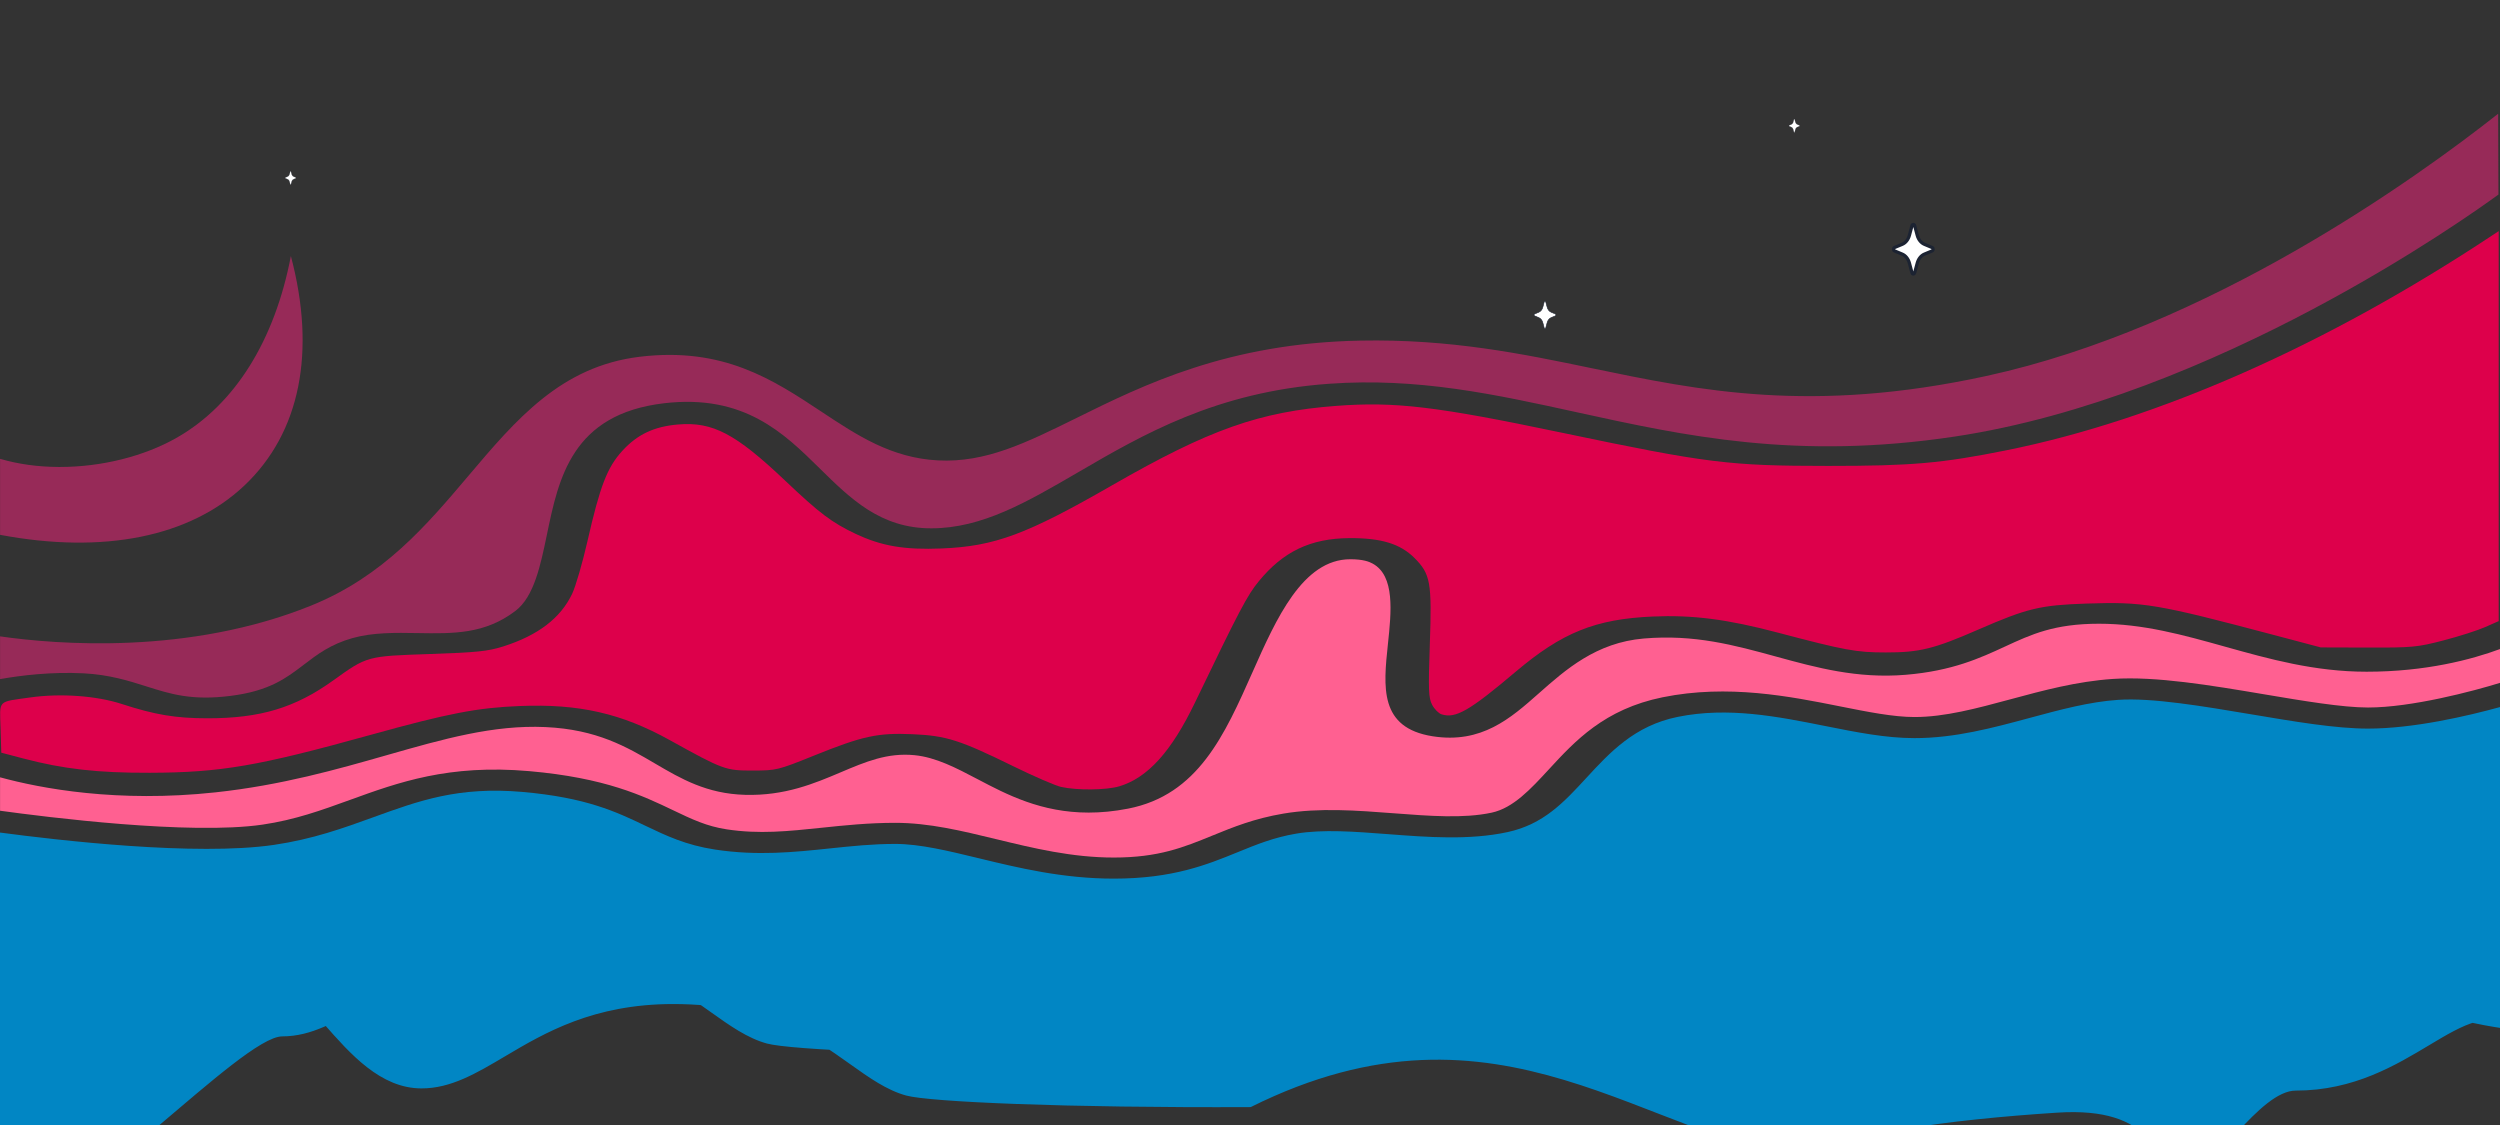 <?xml version="1.0" encoding="UTF-8" standalone="no"?>
<!-- Generator: Adobe Illustrator 18.1.1, SVG Export Plug-In . SVG Version: 6.00 Build 0)  -->

<svg
   version="1.1"
   id="Layer_1"
   x="0px"
   y="0px"
   viewBox="0 0 1600 720"
   enable-background="new 0 0 1600 720"
   xml:space="preserve"
   sodipodi:docname="graphic-furthest.svg"
   inkscape:version="1.3 (1:1.3+202307231459+0e150ed6c4)"
   xmlns:inkscape="http://www.inkscape.org/namespaces/inkscape"
   xmlns:sodipodi="http://sodipodi.sourceforge.net/DTD/sodipodi-0.dtd"
   xmlns="http://www.w3.org/2000/svg"
   xmlns:svg="http://www.w3.org/2000/svg"><rect x="0" y="0" width="1600" height="720" fill="#333333" stroke="none"/><defs
   id="defs1" /><sodipodi:namedview
   id="namedview1"
   pagecolor="#ffffff"
   bordercolor="#666666"
   borderopacity="1.0"
   inkscape:showpageshadow="2"
   inkscape:pageopacity="0.0"
   inkscape:pagecheckerboard="0"
   inkscape:deskcolor="#d1d1d1"
   inkscape:zoom="0.61032154"
   inkscape:cx="800.39777"
   inkscape:cy="561.99884"
   inkscape:window-width="1920"
   inkscape:window-height="1135"
   inkscape:window-x="0"
   inkscape:window-y="0"
   inkscape:window-maximized="1"
   inkscape:current-layer="Layer_1"
   showguides="true"><sodipodi:guide
     position="185.968,655.69"
     orientation="1,0"
     id="guide28"
     inkscape:locked="false" /></sodipodi:namedview>&#10;	&#10;<g
   id="g1"
   transform="matrix(3.276,0,0,1.687,0.04,72.795)"
   style="display:inline;fill:#ffb196;fill-opacity:1"><g
     id="g11"
     style="fill:#ffb196;fill-opacity:1"><path
       d="m 51.274,269.687 c 6.335,-1.801 11.545,-5.472 17.061,-9.357 9.492,-6.687 19.306,-13.598 35.014,-10.938 14.891,2.525 22.244,9.361 28.152,14.854 3.649,3.392 6.531,6.071 10.441,7.229 6.37,1.888 12.021,0.734 18.563,-0.6 4.501,-0.917 9.154,-1.866 14.389,-1.866 6.569,0 12.948,3.008 19.701,6.192 7.272,3.43 14.793,6.977 22.993,6.977 8.747,0 13.6,-3.848 19.219,-8.303 4.027,-3.192 8.19,-6.493 13.917,-8.37 6.982,-2.289 14.396,-1.184 21.564,-0.119 7.03,1.045 13.669,2.034 19.11,-0.235 4.215,-1.757 7.608,-8.906 11.201,-16.476 5.075,-10.691 10.827,-22.811 22.199,-27.299 12.772,-5.042 24.903,-0.336 34.65,3.446 5.37,2.084 10.443,4.052 14.558,4.052 5.918,0 12.17,-3.28 18.789,-6.753 6.354,-3.334 12.922,-6.78 19.982,-7.703 8.374,-1.097 19.16,2.438 29.596,5.854 7.496,2.454 15.248,4.991 20.224,4.991 8.488,0 20.457,-6.145 25.851,-9.386 l -0.025,-12.817 c -5.586,4.013 -14.517,8.623 -26.088,8.623 -10.157,0 -19.022,-4.814 -27.596,-9.471 -8.271,-4.492 -16.084,-8.735 -24.692,-8.735 -8.728,0 -13.199,4.018 -18.377,8.67 -4.818,4.329 -10.279,9.236 -19.397,10.707 -9.458,1.521 -17.485,-2.749 -25.248,-6.885 -8.229,-4.383 -16.006,-8.522 -25.914,-6.884 -9.284,1.534 -15.246,11.777 -20.506,20.815 -5.493,9.439 -11.177,19.197 -20.741,16.27 -10.461,-3.205 -9.618,-18.678 -8.727,-35.06 0.659,-12.101 1.406,-25.815 -2.998,-30.466 -0.664,-0.702 -1.838,-1.635 -4.348,-1.635 -9.319,0 -14.509,22.706 -19.087,42.739 -5.487,24.009 -10.67,46.687 -24.329,51.873 -2.754,1.046 -5.315,1.501 -7.705,1.501 -9.29,10e-4 -16.014,-6.87 -21.644,-12.622 -4.213,-4.304 -8.192,-8.369 -12.395,-9.163 -5.286,-0.993 -9.519,2.484 -14.42,6.519 -5.089,4.188 -10.868,8.95 -18.652,8.532 -7.514,-0.389 -12.593,-6.176 -17.505,-11.773 -5.633,-6.419 -11.459,-13.057 -21.525,-13.937 -10.162,-0.881 -19.838,4.475 -31.033,10.687 -9.611,5.333 -20.507,11.377 -33.424,14.082 -19.15,4.007 -34.057,-1.461 -42.073,-5.714 v 12.679 c 9.018,2.419 37.114,9.302 51.275,5.275 z"
       id="path1"
       style="display:inline;fill:#ff6091;fill-opacity:1"
       sodipodi:nodetypes="ccccccscscccccccssccsccscsccccccccscccccccccscccc" /><path
       d="m 40.435,249.616 c 11.732,-2.457 21.62,-7.942 31.182,-13.248 11.827,-6.563 22.993,-12.776 35.611,-11.659 13.265,1.159 20.792,9.736 26.841,16.629 4.166,4.747 7.765,8.847 11.906,9.062 4.697,0.212 8.613,-2.985 13.154,-6.721 5.636,-4.639 12.029,-9.89 20.988,-8.203 6.675,1.261 11.734,6.43 16.627,11.429 7.606,7.771 12.802,12.267 20.792,9.238 9.655,-3.666 14.816,-26.251 19.37,-46.178 5.754,-25.176 11.188,-48.956 26.886,-48.956 4.142,0 7.559,1.391 10.156,4.134 6.771,7.149 5.961,22.021 5.178,36.401 -0.588,10.806 -1.395,25.604 3.082,26.977 3.245,1.001 6.661,-4.359 11.483,-12.646 5.844,-10.041 13.116,-22.536 26.115,-24.684 12.595,-2.078 22.358,3.123 30.979,7.716 7.197,3.834 13.412,7.153 20.214,6.047 6.795,-1.096 10.748,-4.647 15.324,-8.759 5.592,-5.024 11.931,-10.72 23.724,-10.72 10.641,0 19.726,4.934 28.511,9.705 8.05,4.372 15.652,8.501 23.777,8.501 14.121,0 23.705,-8.677 26.068,-11.057 L 488.114,44.2 c -16.491,21.823 -58.844,72.735 -104.012,85.95 -33.656,9.849 -57.873,-0.462 -79.235,-9.559 -15.544,-6.619 -28.966,-12.338 -44.128,-10.229 -19.117,2.659 -32.401,17.686 -44.122,30.942 -10.9,12.331 -21.197,23.978 -34.698,23.978 -14.748,0 -22.3,-14.44 -28.963,-27.181 -7.374,-14.1 -12.495,-22.517 -21.444,-20.473 -12.446,2.835 -14.718,24.12 -16.722,42.9 -1.4,13.122 -2.723,25.516 -7.446,32.513 -8.479,12.558 -18.655,12.221 -26.085,11.975 -3.483,-0.113 -6.488,-0.215 -8.583,0.935 -2.582,1.417 -4.472,4.224 -6.658,7.475 -3.779,5.616 -8.482,12.605 -19.107,15.2 -2.462,0.602 -4.699,0.857 -6.75,0.857 -6.956,0 -11.754,-2.954 -15.789,-5.438 -3.032,-1.868 -5.651,-3.481 -8.833,-3.794 -6.37,-0.619 -12.47,1.497 -15.537,2.81 v 19.368 c 4.647,3.056 19.846,11.5 40.433,7.187 z"
       id="path2"
       style="display:none;fill:#ffb196;fill-opacity:1" /><path
       d="M 8.882,409.224 C 14.101,420.769 47.113,350.024 55.125,350.024 c 5.73,0 10.66,-5.671 16.367,-12.236 7.657,-8.809 17.187,-19.771 32.797,-19.771 18.084,0 27.214,12.631 34.549,22.779 3.692,5.108 7.181,9.933 10.984,11.941 4.551,2.402 30.956,4.703 67.286,4.377 35.336,-0.312 63.701,-3.008 70.583,-6.708 4.147,-2.231 7.546,-7.256 11.143,-12.575 5.682,-8.404 12.599,-18.62 25.396,-20.867 2.505,-10.123 12.372,-43.741 33.414,-46.398 19.092,-2.408 33.117,16.997 38.554,26.039 5.875,-4.646 12.372,-7.642 19.374,-7.642 22.729,0 38.466,23.255 48.879,38.643 3.399,5.023 6.61,9.768 8.67,11.469 5.153,4.257 11.541,6.639 15.586,7.824 l -0.238,-121.851 c -6.367,3.407 -16.935,8.215 -25.868,8.215 -6.251,0 -14.247,-2.617 -22.712,-5.388 -9.59,-3.139 -19.507,-6.384 -26.07,-5.525 -5.645,0.738 -11.308,3.71 -17.303,6.855 -7.186,3.771 -14.617,7.669 -22.506,7.669 -5.611,0 -11.363,-2.231 -17.451,-4.594 -9.321,-3.616 -18.958,-7.355 -28.819,-3.463 -8.436,3.33 -13.252,13.476 -17.909,23.288 -4.27,8.995 -8.303,17.492 -15.351,20.43 -7.499,3.124 -15.564,1.925 -23.365,0.764 -6.538,-0.972 -12.713,-1.892 -17.896,-0.192 -4.368,1.432 -7.803,4.154 -11.438,7.037 -5.933,4.703 -12.655,10.034 -24.189,10.034 -9.992,0 -18.712,-4.112 -26.405,-7.74 -5.92,-2.792 -11.511,-5.429 -16.289,-5.429 -4.427,0 -8.489,0.828 -12.791,1.705 -6.954,1.418 -14.146,2.886 -22.433,0.433 -5.71,-1.691 -9.551,-5.262 -13.617,-9.041 -5.659,-5.262 -11.511,-10.701 -24.043,-12.827 -12.453,-2.108 -20.154,3.312 -29.068,9.592 -5.819,4.1 -11.837,8.339 -19.48,10.513 -15.206,4.324 -42.189,-1.76 -53.462,-4.688 l -7.174,22.004 c 5.528,1.287 -10.866,70.484 -2.723,78.415 4.318,4.206 15.202,28.209 18.775,36.11 z M 63.195,345.13 c 5.219,11.545 11.134,24.629 19.146,24.629 5.73,0 10.66,-5.671 16.367,-12.236 7.657,-8.809 17.187,-19.771 32.797,-19.771 18.084,0 27.214,12.631 34.549,22.779 3.692,5.108 7.181,9.933 10.984,11.941 4.551,2.402 30.956,4.703 67.286,4.377 49.086,-47.492 77.242,13.283 111.24,20.402 2.505,-10.123 25.275,-15.639 46.317,-18.296 19.092,-2.408 19.226,17.539 24.663,26.581 5.875,-4.646 14.944,-34.945 21.946,-34.945 22.729,0 32.764,-38.639 43.177,-23.251 3.399,5.023 6.61,9.768 8.67,11.469 5.153,4.257 11.541,6.639 15.586,7.824 l -0.238,-121.851 c -6.367,3.407 -16.935,8.215 -25.868,8.215 -6.251,0 -14.247,-2.617 -22.712,-5.388 -9.59,-3.139 -19.507,-6.384 -26.07,-5.525 -5.645,0.738 -11.308,3.71 -17.303,6.855 -7.186,3.771 -14.617,7.669 -22.506,7.669 -5.611,0 -11.363,-2.231 -17.451,-4.594 -9.321,-3.616 -18.958,-7.355 -28.819,-3.463 -8.436,3.33 -13.252,13.476 -17.909,23.288 -4.27,8.995 -8.303,17.492 -15.351,20.43 -7.499,3.124 -15.564,1.925 -23.365,0.764 -6.538,-0.972 -12.713,-1.892 -17.896,-0.192 -4.368,1.432 -7.803,4.154 -11.438,7.037 -5.933,4.703 -12.655,10.034 -24.189,10.034 -9.992,0 -18.712,-4.112 -26.405,-7.74 -5.92,-2.792 -11.511,-5.429 -16.289,-5.429 -4.427,0 -8.489,0.828 -12.791,1.705 -6.954,1.418 -14.146,2.886 -22.433,0.433 -5.71,-1.691 -9.551,-5.262 -13.617,-9.041 -5.659,-5.262 -11.511,-10.701 -24.043,-12.827 -12.453,-2.108 -20.154,3.312 -29.068,9.592 -5.819,4.1 -11.837,8.339 -19.48,10.513 -15.206,4.324 -42.189,-1.76 -53.462,-4.688 l 6.015,13.435 c 5.528,1.287 10.553,11.762 18.696,19.693 4.318,4.206 7.691,11.67 11.264,19.571 z"
       id="path3"
       style="fill:#0186c4;fill-opacity:1"
       sodipodi:nodetypes="cscsscccccccsscccscccscccccccscsccccccccsccscsscccccsscccscccscccccccscscccccccccc" /><path
       d="m 16.319,212.29 c 5.021,0.493 8.859,2.856 12.246,4.942 4.764,2.935 8.878,5.472 16.445,3.622 7.615,-1.86 10.896,-6.734 14.368,-11.896 2.537,-3.771 5.161,-7.67 9.448,-10.021 4.015,-2.204 8.428,-2.059 12.695,-1.916 7.08,0.23 13.187,0.437 19.189,-8.456 3.611,-5.348 4.888,-17.313 6.122,-28.886 2.288,-21.442 4.882,-45.746 22.899,-49.852 15.605,-3.55 23.418,11.385 30.311,24.565 6.156,11.771 11.971,22.889 21.874,22.889 9.896,0 18.612,-9.859 28.705,-21.276 12.639,-14.297 26.964,-30.501 49.014,-33.567 17.36,-2.413 32.418,4.002 48.364,10.793 21.109,8.99 42.939,18.285 73.854,9.241 50.845,-14.876 100.26,-83.332 106.232,-91.824 L 488.027,0 c -16.216,24.826 -56.623,81.188 -99.998,99.494 -34.094,14.386 -55.919,5.58 -77.026,-2.937 -13.6,-5.487 -27.66,-11.154 -45.278,-10.491 -25.849,0.983 -42.261,16.722 -55.448,29.368 -9.918,9.511 -17.766,17.008 -27.042,16.077 -9.119,-0.927 -15.738,-9.439 -22.746,-18.452 -9.451,-12.156 -19.226,-24.73 -35.578,-20.853 -15.315,3.627 -24.098,23.778 -33.395,45.112 -8.192,18.799 -16.663,38.236 -30.809,49.317 C 36.759,205.396 11.072,201.347 0,198.271 v 16.213 c 4.15,-1.432 10.044,-2.814 16.319,-2.194 z"
       id="path4"
       style="display:inline;fill:#972a58;fill-opacity:1" /><path
       d="M 47.678,141.146 C 58.684,121.025 61.77,90.23 56.813,53.993 53.665,85.934 45.917,110.27 34.527,122.9 c -6.374,7.067 -14.691,11.105 -22.854,11.105 -0.077,0 -0.152,0 -0.229,-0.001 C 7.358,133.967 3.5,132.916 0,130.916 v 28.832 c 20.177,7.384 37.039,0.844 47.678,-18.602 z"
       id="path5"
       style="display:inline;fill:#972a58;fill-opacity:1" /></g><path
     d="m 3.41,419.389 c -0.025,-0.315 -0.09,-0.515 -0.245,-0.72 -0.28,-0.37 -0.73,-0.575 -1.275,-0.575 -1.03,0 -1.67,0.735 -1.67,1.915 0,1.175 0.635,1.905 1.65,1.905 0.91,0 1.51,-0.525 1.555,-1.36 h -0.73 c -0.05,0.465 -0.34,0.73 -0.805,0.73 -0.58,0 -0.92,-0.47 -0.92,-1.265 0,-0.805 0.355,-1.285 0.945,-1.285 0.435,0 0.68,0.21 0.78,0.655 z m 0.515,-0.29 v 2.7 h 0.7 v -1.435 c 0,-0.41 0.205,-0.615 0.615,-0.615 0.075,0 0.125,0.005 0.22,0.02 v -0.71 c -0.04,-0.005 -0.055,-0.005 -0.085,-0.005 -0.32,0 -0.595,0.21 -0.75,0.575 v -0.53 z m 4.27,1.57 c 0.005,-0.06 0.005,-0.085 0.005,-0.12 0,-0.27 -0.04,-0.52 -0.105,-0.71 -0.18,-0.49 -0.615,-0.785 -1.16,-0.785 -0.775,0 -1.25,0.56 -1.25,1.465 0,0.865 0.47,1.395 1.235,1.395 0.605,0 1.095,-0.34 1.25,-0.875 h -0.69 c -0.085,0.215 -0.28,0.34 -0.535,0.34 -0.2,0 -0.36,-0.085 -0.46,-0.235 -0.065,-0.1 -0.09,-0.22 -0.1,-0.475 z m -1.8,-0.465 c 0.045,-0.415 0.22,-0.615 0.53,-0.615 0.32,0 0.51,0.215 0.545,0.615 z m 4.605,1.51 c -0.12,-0.115 -0.16,-0.195 -0.16,-0.33 v -1.5 c 0,-0.55 -0.375,-0.83 -1.105,-0.83 -0.73,0 -1.11,0.31 -1.155,0.935 h 0.675 c 0.035,-0.28 0.15,-0.37 0.495,-0.37 0.27,0 0.405,0.09 0.405,0.27 0,0.09 -0.045,0.165 -0.12,0.21 -0.095,0.05 -0.095,0.05 -0.44,0.105 l -0.28,0.05 c -0.535,0.09 -0.795,0.365 -0.795,0.85 0,0.485 0.325,0.81 0.82,0.81 0.3,0 0.57,-0.125 0.82,-0.385 0,0.14 0.015,0.19 0.08,0.27 h 0.76 z m -0.845,-1 c 0,0.405 -0.2,0.635 -0.555,0.635 -0.235,0 -0.38,-0.125 -0.38,-0.325 0,-0.21 0.11,-0.31 0.4,-0.37 l 0.24,-0.045 c 0.185,-0.035 0.215,-0.045 0.295,-0.085 z m 2.495,-1.56 h -0.39 v -0.725 h -0.7 v 0.725 h -0.345 v 0.465 h 0.345 v 1.66 c 0,0.425 0.225,0.635 0.685,0.635 0.16,0 0.275,-0.015 0.405,-0.055 v -0.49 c -0.07,0.01 -0.105,0.015 -0.16,0.015 -0.185,0 -0.23,-0.055 -0.23,-0.295 v -1.47 h 0.39 z m 2.76,1.515 c 0.005,-0.06 0.005,-0.085 0.005,-0.12 0,-0.27 -0.04,-0.52 -0.105,-0.71 -0.18,-0.49 -0.615,-0.785 -1.16,-0.785 -0.775,0 -1.25,0.56 -1.25,1.465 0,0.865 0.47,1.395 1.235,1.395 0.605,0 1.095,-0.34 1.25,-0.875 h -0.69 c -0.085,0.215 -0.28,0.34 -0.535,0.34 -0.2,0 -0.36,-0.085 -0.46,-0.235 -0.065,-0.1 -0.09,-0.22 -0.1,-0.475 z m -1.8,-0.465 c 0.045,-0.415 0.22,-0.615 0.53,-0.615 0.32,0 0.51,0.215 0.545,0.615 z m 3.985,1.595 h 0.7 v -3.645 h -0.7 v 1.295 c -0.175,-0.27 -0.405,-0.395 -0.745,-0.395 -0.645,0 -1.135,0.62 -1.135,1.435 0,0.365 0.11,0.735 0.29,0.995 0.185,0.265 0.515,0.43 0.845,0.43 0.34,0 0.57,-0.12 0.745,-0.39 z m -0.59,-2.16 c 0.355,0 0.59,0.34 0.59,0.86 0,0.49 -0.24,0.83 -0.59,0.83 -0.35,0 -0.59,-0.345 -0.59,-0.84 0,-0.505 0.24,-0.85 0.59,-0.85 z m 3.305,-1.485 v 3.645 h 0.7 v -0.275 c 0.17,0.265 0.405,0.39 0.745,0.39 0.645,0 1.135,-0.615 1.135,-1.43 0,-0.365 -0.11,-0.735 -0.29,-0.995 -0.185,-0.265 -0.515,-0.435 -0.845,-0.435 -0.34,0 -0.575,0.125 -0.745,0.395 v -1.295 z m 1.29,1.485 c 0.345,0 0.59,0.35 0.59,0.85 0,0.495 -0.24,0.84 -0.59,0.84 -0.355,0 -0.59,-0.335 -0.59,-0.855 0,-0.495 0.24,-0.835 0.59,-0.835 z m 3.335,-0.54 -0.56,1.965 -0.595,-1.965 h -0.77 l 1.005,2.81 c 0,0.28 -0.175,0.47 -0.435,0.47 -0.055,0 -0.1,-0.01 -0.185,-0.03 v 0.525 c 0.105,0.015 0.165,0.02 0.25,0.02 0.18,0 0.38,-0.035 0.505,-0.085 0.195,-0.08 0.28,-0.19 0.395,-0.515 l 1.11,-3.195 z m 4.705,1.965 0.24,0.735 h 0.77 l -1.26,-3.645 h -0.83 l -1.295,3.645 h 0.765 l 0.245,-0.735 z m -0.205,-0.625 h -0.95 l 0.475,-1.425 z m 1.61,-1.34 v 2.7 h 0.7 v -1.62 c 0,-0.335 0.18,-0.53 0.48,-0.53 0.235,0 0.38,0.135 0.38,0.35 v 1.8 h 0.7 v -1.62 c 0,-0.33 0.18,-0.53 0.48,-0.53 0.235,0 0.38,0.135 0.38,0.35 v 1.8 h 0.7 v -1.91 c 0,-0.525 -0.32,-0.835 -0.86,-0.835 -0.345,0 -0.58,0.12 -0.79,0.4 -0.13,-0.255 -0.4,-0.4 -0.735,-0.4 -0.31,0 -0.51,0.1 -0.74,0.38 v -0.335 z m 6.765,1.57 c 0.005,-0.06 0.005,-0.085 0.005,-0.12 0,-0.27 -0.04,-0.52 -0.105,-0.71 -0.18,-0.49 -0.615,-0.785 -1.16,-0.785 -0.775,0 -1.25,0.56 -1.25,1.465 0,0.865 0.47,1.395 1.235,1.395 0.605,0 1.095,-0.34 1.25,-0.875 h -0.69 c -0.085,0.215 -0.28,0.34 -0.535,0.34 -0.2,0 -0.36,-0.085 -0.46,-0.235 -0.065,-0.1 -0.09,-0.22 -0.1,-0.475 z m -1.8,-0.465 c 0.045,-0.415 0.22,-0.615 0.53,-0.615 0.32,0 0.51,0.215 0.545,0.615 z m 3.445,-1.05 h -0.39 v -0.725 h -0.7 v 0.725 h -0.345 v 0.465 h 0.345 v 1.66 c 0,0.425 0.225,0.635 0.685,0.635 0.16,0 0.275,-0.015 0.405,-0.055 v -0.49 c -0.07,0.01 -0.105,0.015 -0.16,0.015 -0.185,0 -0.23,-0.055 -0.23,-0.295 v -1.47 h 0.39 z m 0.485,-1 v 3.645 h 0.7 v -1.62 c 0,-0.31 0.225,-0.53 0.54,-0.53 0.155,0 0.27,0.055 0.35,0.165 0.065,0.09 0.08,0.165 0.08,0.335 v 1.65 h 0.7 v -1.81 c 0,-0.335 -0.09,-0.575 -0.275,-0.73 -0.155,-0.13 -0.38,-0.205 -0.605,-0.205 -0.345,0 -0.595,0.135 -0.79,0.435 v -1.335 z m 4.57,0.945 -0.56,1.965 -0.595,-1.965 h -0.77 l 1.005,2.81 c 0,0.28 -0.175,0.47 -0.435,0.47 -0.055,0 -0.1,-0.01 -0.185,-0.03 v 0.525 c 0.105,0.015 0.165,0.02 0.25,0.02 0.18,0 0.38,-0.035 0.505,-0.085 0.195,-0.08 0.28,-0.19 0.395,-0.515 l 1.11,-3.195 z m 3.245,0.87 c -0.01,-0.57 -0.45,-0.915 -1.175,-0.915 -0.685,0 -1.11,0.345 -1.11,0.9 0,0.18 0.055,0.335 0.15,0.44 0.095,0.095 0.18,0.14 0.44,0.225 l 0.835,0.26 c 0.175,0.055 0.235,0.11 0.235,0.22 0,0.165 -0.195,0.265 -0.52,0.265 -0.185,0 -0.325,-0.03 -0.415,-0.095 -0.075,-0.055 -0.105,-0.11 -0.135,-0.255 h -0.685 c 0.02,0.595 0.455,0.9 1.275,0.9 0.375,0 0.66,-0.08 0.86,-0.24 0.2,-0.16 0.32,-0.41 0.32,-0.675 0,-0.35 -0.175,-0.575 -0.53,-0.68 l -0.885,-0.255 c -0.195,-0.06 -0.245,-0.1 -0.245,-0.21 0,-0.15 0.16,-0.25 0.405,-0.25 0.335,0 0.5,0.12 0.505,0.365 z m 1.755,-0.815 h -0.39 v -0.725 h -0.7 v 0.725 h -0.345 v 0.465 h 0.345 v 1.66 c 0,0.425 0.225,0.635 0.685,0.635 0.16,0 0.275,-0.015 0.405,-0.055 v -0.49 c -0.07,0.01 -0.105,0.015 -0.16,0.015 -0.185,0 -0.23,-0.055 -0.23,-0.295 v -1.47 h 0.39 z m 4.585,0.11 c -0.005,-0.755 -0.51,-1.17 -1.43,-1.17 -0.875,0 -1.38,0.41 -1.38,1.12 0,0.565 0.285,0.84 1.025,0.98 l 0.51,0.1 c 0.5,0.095 0.685,0.235 0.685,0.53 0,0.305 -0.28,0.49 -0.735,0.49 -0.51,0 -0.795,-0.215 -0.82,-0.605 h -0.73 c 0.045,0.78 0.58,1.205 1.51,1.205 0.94,0 1.495,-0.435 1.495,-1.18 0,-0.575 -0.29,-0.875 -0.965,-1.005 l -0.57,-0.11 c -0.535,-0.105 -0.69,-0.21 -0.69,-0.475 0,-0.275 0.24,-0.45 0.63,-0.45 0.475,0 0.74,0.2 0.765,0.57 z m 1.805,-0.11 h -0.39 v -0.725 h -0.7 v 0.725 h -0.345 v 0.465 h 0.345 v 1.66 c 0,0.425 0.225,0.635 0.685,0.635 0.16,0 0.275,-0.015 0.405,-0.055 v -0.49 c -0.07,0.01 -0.105,0.015 -0.16,0.015 -0.185,0 -0.23,-0.055 -0.23,-0.295 v -1.47 h 0.39 z m 2.855,2.645 v -2.7 h -0.7 v 1.69 c 0,0.32 -0.22,0.53 -0.565,0.53 -0.3,0 -0.45,-0.16 -0.45,-0.485 v -1.735 h -0.7 v 1.88 c 0,0.6 0.325,0.935 0.905,0.935 0.365,0 0.61,-0.13 0.81,-0.435 v 0.32 z m 2.375,0 h 0.7 v -3.645 h -0.7 v 1.295 c -0.175,-0.27 -0.405,-0.395 -0.745,-0.395 -0.645,0 -1.135,0.62 -1.135,1.435 0,0.365 0.11,0.735 0.29,0.995 0.185,0.265 0.515,0.43 0.845,0.43 0.34,0 0.57,-0.12 0.745,-0.39 z m -0.59,-2.16 c 0.355,0 0.59,0.34 0.59,0.86 0,0.49 -0.24,0.83 -0.59,0.83 -0.35,0 -0.59,-0.345 -0.59,-0.84 0,-0.505 0.24,-0.85 0.59,-0.85 z m 2.655,-0.54 h -0.7 v 2.7 h 0.7 z m 0,-0.945 h -0.7 v 0.625 h 0.7 z m 1.86,0.9 c -0.825,0 -1.33,0.545 -1.33,1.43 0,0.89 0.505,1.43 1.335,1.43 0.825,0 1.335,-0.54 1.335,-1.41 0,-0.915 -0.495,-1.45 -1.34,-1.45 z m 0.005,0.565 c 0.385,0 0.635,0.345 0.635,0.875 0,0.505 -0.26,0.855 -0.635,0.855 -0.38,0 -0.635,-0.345 -0.635,-0.865 0,-0.52 0.255,-0.865 0.635,-0.865 z"
     id="text11"
     style="font-weight:bold;font-size:5px;font-family:'Helvetica Neue', Helvetica, Arial-Unicode, Arial, Sans-serif"
     aria-label="Created by Amethyst Studio" /><path
     d="M 1.565,424.154 H 1.15 v -0.265 c 0,-0.14 0.06,-0.21 0.19,-0.21 0.065,0 0.13,0.005 0.2,0.015 v -0.525 c -0.15,-0.01 -0.295,-0.015 -0.4,-0.015 -0.465,0 -0.69,0.22 -0.69,0.675 v 0.325 H 0.07 v 0.465 h 0.38 v 2.18 h 0.7 v -2.18 h 0.415 z m 0.415,-0.055 v 2.7 h 0.7 v -1.435 c 0,-0.41 0.205,-0.615 0.615,-0.615 0.075,0 0.125,0.005 0.22,0.02 v -0.71 c -0.04,-0.005 -0.055,-0.005 -0.085,-0.005 -0.32,0 -0.595,0.21 -0.75,0.575 v -0.53 z m 3.13,-0.045 c -0.825,0 -1.33,0.545 -1.33,1.43 0,0.89 0.505,1.43 1.335,1.43 0.825,0 1.335,-0.54 1.335,-1.41 0,-0.915 -0.495,-1.45 -1.34,-1.45 z m 0.005,0.565 c 0.385,0 0.635,0.345 0.635,0.875 0,0.505 -0.26,0.855 -0.635,0.855 -0.38,0 -0.635,-0.345 -0.635,-0.865 0,-0.52 0.255,-0.865 0.635,-0.865 z m 1.845,-0.52 v 2.7 h 0.7 v -1.62 c 0,-0.335 0.18,-0.53 0.48,-0.53 0.235,0 0.38,0.135 0.38,0.35 v 1.8 h 0.7 v -1.62 c 0,-0.33 0.18,-0.53 0.48,-0.53 0.235,0 0.38,0.135 0.38,0.35 v 1.8 h 0.7 v -1.91 c 0,-0.525 -0.32,-0.835 -0.86,-0.835 -0.345,0 -0.58,0.12 -0.79,0.4 -0.13,-0.255 -0.4,-0.4 -0.735,-0.4 -0.31,0 -0.51,0.1 -0.74,0.38 v -0.335 z m 7.04,0.055 h -0.39 v -0.725 h -0.7 v 0.725 h -0.345 v 0.465 h 0.345 v 1.66 c 0,0.425 0.225,0.635 0.685,0.635 0.16,0 0.275,-0.015 0.405,-0.055 v -0.49 c -0.07,0.01 -0.105,0.015 -0.16,0.015 -0.185,0 -0.23,-0.055 -0.23,-0.295 v -1.47 h 0.39 z m 0.485,-1 v 3.645 h 0.7 v -1.62 c 0,-0.31 0.225,-0.53 0.54,-0.53 0.155,0 0.27,0.055 0.35,0.165 0.065,0.09 0.08,0.165 0.08,0.335 v 1.65 h 0.7 v -1.81 c 0,-0.335 -0.09,-0.575 -0.275,-0.73 -0.155,-0.13 -0.38,-0.205 -0.605,-0.205 -0.345,0 -0.595,0.135 -0.79,0.435 v -1.335 z m 5.34,2.515 c 0.005,-0.06 0.005,-0.085 0.005,-0.12 0,-0.27 -0.04,-0.52 -0.105,-0.71 -0.18,-0.49 -0.615,-0.785 -1.16,-0.785 -0.775,0 -1.25,0.56 -1.25,1.465 0,0.865 0.47,1.395 1.235,1.395 0.605,0 1.095,-0.34 1.25,-0.875 h -0.69 c -0.085,0.215 -0.28,0.34 -0.535,0.34 -0.2,0 -0.36,-0.085 -0.46,-0.235 -0.065,-0.1 -0.09,-0.22 -0.1,-0.475 z m -1.8,-0.465 c 0.045,-0.415 0.22,-0.615 0.53,-0.615 0.32,0 0.51,0.215 0.545,0.615 z m 5.905,1.595 h 0.75 v -3.645 h -0.75 v 2.48 l -1.445,-2.48 h -0.77 v 3.645 h 0.75 v -2.52 z m 2.595,-2.745 c -0.825,0 -1.33,0.545 -1.33,1.43 0,0.89 0.505,1.43 1.335,1.43 0.825,0 1.335,-0.54 1.335,-1.41 0,-0.915 -0.495,-1.45 -1.34,-1.45 z m 0.005,0.565 c 0.385,0 0.635,0.345 0.635,0.875 0,0.505 -0.26,0.855 -0.635,0.855 -0.38,0 -0.635,-0.345 -0.635,-0.865 0,-0.52 0.255,-0.865 0.635,-0.865 z m 4.25,2.18 v -2.7 h -0.7 v 1.69 c 0,0.32 -0.22,0.53 -0.565,0.53 -0.3,0 -0.45,-0.16 -0.45,-0.485 v -1.735 h -0.7 v 1.88 c 0,0.6 0.325,0.935 0.905,0.935 0.365,0 0.61,-0.13 0.81,-0.435 v 0.32 z m 0.665,-2.7 v 2.7 h 0.7 v -1.62 c 0,-0.32 0.22,-0.53 0.565,-0.53 0.3,0 0.45,0.165 0.45,0.485 v 1.665 h 0.7 v -1.81 c 0,-0.6 -0.325,-0.935 -0.905,-0.935 -0.365,0 -0.61,0.13 -0.81,0.435 v -0.39 z m 5.26,1.4 h 0.935 c 0.67,0 1.1,-0.475 1.1,-1.215 0,-0.73 -0.415,-1.13 -1.175,-1.13 h -1.61 v 3.645 h 0.75 z m 0,-0.625 v -1.095 h 0.7 c 0.4,0 0.585,0.175 0.585,0.545 0,0.375 -0.185,0.55 -0.585,0.55 z m 2.52,-0.775 v 2.7 h 0.7 v -1.435 c 0,-0.41 0.205,-0.615 0.615,-0.615 0.075,0 0.125,0.005 0.22,0.02 v -0.71 c -0.04,-0.005 -0.055,-0.005 -0.085,-0.005 -0.32,0 -0.595,0.21 -0.75,0.575 v -0.53 z m 3.13,-0.045 c -0.825,0 -1.33,0.545 -1.33,1.43 0,0.89 0.505,1.43 1.335,1.43 0.825,0 1.335,-0.54 1.335,-1.41 0,-0.915 -0.495,-1.45 -1.34,-1.45 z m 0.005,0.565 c 0.385,0 0.635,0.345 0.635,0.875 0,0.505 -0.26,0.855 -0.635,0.855 -0.38,0 -0.635,-0.345 -0.635,-0.865 0,-0.52 0.255,-0.865 0.635,-0.865 z m 2.565,-0.52 h -0.7 v 3.015 c 0,0.155 -0.055,0.21 -0.205,0.21 -0.045,0 -0.08,-0.005 -0.125,-0.02 v 0.56 c 0.135,0.015 0.305,0.025 0.415,0.025 0.435,0 0.615,-0.18 0.615,-0.62 z m 0,-0.945 h -0.7 v 0.625 h 0.7 z m 2.96,2.515 c 0.005,-0.06 0.005,-0.085 0.005,-0.12 0,-0.27 -0.04,-0.52 -0.105,-0.71 -0.18,-0.49 -0.615,-0.785 -1.16,-0.785 -0.775,0 -1.25,0.56 -1.25,1.465 0,0.865 0.47,1.395 1.235,1.395 0.605,0 1.095,-0.34 1.25,-0.875 h -0.69 c -0.085,0.215 -0.28,0.34 -0.535,0.34 -0.2,0 -0.36,-0.085 -0.46,-0.235 -0.065,-0.1 -0.09,-0.22 -0.1,-0.475 z m -1.8,-0.465 c 0.045,-0.415 0.22,-0.615 0.53,-0.615 0.32,0 0.51,0.215 0.545,0.615 z m 4.57,-0.095 c -0.05,-0.66 -0.485,-1.055 -1.165,-1.055 -0.81,0 -1.275,0.53 -1.275,1.45 0,0.89 0.465,1.41 1.265,1.41 0.655,0 1.11,-0.405 1.175,-1.05 h -0.67 c -0.085,0.35 -0.225,0.485 -0.505,0.485 -0.355,0 -0.565,-0.315 -0.565,-0.845 0,-0.26 0.05,-0.495 0.135,-0.655 0.08,-0.15 0.235,-0.23 0.435,-0.23 0.285,0 0.42,0.135 0.5,0.49 z m 1.68,-0.955 h -0.39 v -0.725 h -0.7 v 0.725 h -0.345 v 0.465 h 0.345 v 1.66 c 0,0.425 0.225,0.635 0.685,0.635 0.16,0 0.275,-0.015 0.405,-0.055 v -0.49 c -0.07,0.01 -0.105,0.015 -0.16,0.015 -0.185,0 -0.23,-0.055 -0.23,-0.295 v -1.47 h 0.39 z"
     id="text12"
     style="font-weight:bold;font-size:5px;font-family:'Helvetica Neue', Helvetica, Arial-Unicode, Arial, Sans-serif"
     aria-label="from the Noun Project" /></g><polygon
   fill="#ffb196"
   points="1521.588,522.049 1512.613,522.049 1512.613,516.821 1492.613,516.821 1492.613,511.995 1464.613,511.995 1464.613,521.245 1455.588,521.245 1455.588,518.544 1342.057,518.544 1342.057,522.164 1293.588,522.164 1293.588,517.338 1235.588,517.338 1235.588,519.751 1141.588,519.751 1141.588,514.523 1061.588,514.523 1061.588,518.142 1001.588,518.142 1001.588,520.957 971.588,520.957 971.588,516.131 944.588,516.131 944.588,523.37 891.613,523.37 891.613,520.153 842.613,520.153 842.613,513.027 774.613,513.027 774.613,516.131 743.588,516.131 743.588,520.498 701.588,520.498 701.588,514.45 629.966,514.45 629.966,521.647 588.613,521.647 588.613,524.665 535.588,524.665 535.588,519.349 516.991,519.349 516.991,515.213 426.613,515.213 426.613,522.854 332.613,522.854 332.613,514.81 278.613,514.81 278.613,510.789 236.613,510.789 236.613,515.213 208.613,515.213 208.613,509.985 130.613,509.985 130.613,518.028 90.613,518.028 90.613,512.398 -0.001,512.398 -0.001,720 1599.999,720 1599.999,512.8 1576.613,512.8 1576.613,516.821 1534.613,516.821 1534.613,519.618 1521.588,519.618 "
   id="polygon1"
   style="display:none" /><path
   style="display:inline;fill:#dd004b;fill-opacity:1;stroke:none;stroke-width:65.539;stroke-linecap:square;stroke-dasharray:none;paint-order:fill markers stroke"
   d="m 679.063,503.625 c -3.653,-0.823 -17.293,-6.725 -30.312,-13.115 -34.448,-16.91 -43.094,-19.668 -64.633,-20.615 -22.415,-0.985 -31.944,1.089 -63.498,13.82 -22.679,9.151 -23.784,9.419 -38.907,9.443 -17.341,0.028 -18.826,-0.518 -53.251,-19.584 -30.78,-17.047 -57.989,-23.227 -95.665,-21.726 -27.33,1.088 -46.005,4.694 -95.442,18.427 -72.233,20.065 -96.073,24.159 -141.505,24.302 -33.342,0.104 -55.262,-2.38 -81.105,-9.191 L 0.819,481.713 0.352,465.867 C -0.186,447.628 -1.897,449.38 19.409,446.361 c 19.289,-2.732 42.276,-1.095 58.418,4.16 21.427,6.976 34.785,9.204 55.107,9.191 33.757,-0.021 55.907,-6.705 80.33,-24.242 21.744,-15.613 21.478,-15.541 62,-16.899 29.65,-0.994 37.043,-1.756 46.697,-4.814 22.376,-7.088 36.838,-18.137 44.251,-33.807 2.238,-4.731 6.643,-19.899 9.789,-33.706 8.039,-35.285 12.616,-47.131 22.313,-57.74 9.579,-10.48 20.321,-15.546 35.703,-16.836 22.081,-1.851 36.778,5.865 68.485,35.957 22.046,20.923 29.877,26.835 45.047,34.009 16.644,7.871 31.335,10.369 55.207,9.387 33.891,-1.394 54.223,-8.944 109.164,-40.533 61.863,-35.57 94.203,-47.019 143.28,-50.726 37.64,-2.843 63.87,0.281 144.732,17.238 92.624,19.424 106.631,21.17 169.943,21.188 53.588,0.015 72.866,-1.675 114.264,-10.013 96.615,-19.46 204.719,-67.257 310.512,-137.288 l 4.506,-2.983 v 124.803 124.803 l -8.667,3.833 c -4.767,2.108 -16.748,5.938 -26.625,8.512 -16.72,4.356 -20.049,4.672 -48.27,4.585 l -30.312,-0.094 -29.493,-7.818 c -76.049,-20.159 -83.831,-21.464 -120.633,-20.238 -29.367,0.979 -37.797,3.009 -68.998,16.617 -28.481,12.422 -37.676,14.69 -59.418,14.661 -18.871,-0.026 -25.893,-1.32 -69.166,-12.751 -32.299,-8.532 -54.443,-11.368 -79.936,-10.239 -36.6,1.621 -57.919,10.219 -87.61,35.333 -29.601,25.037 -38.442,30.118 -47.44,27.262 -1.891,-0.6 -4.617,-3.372 -6.059,-6.16 -2.274,-4.398 -2.465,-9.537 -1.443,-38.834 1.378,-39.489 0.432,-44.794 -9.814,-55.056 -9.116,-9.13 -21.384,-12.864 -41.795,-12.721 -24.708,0.172 -42.284,8.569 -57.906,27.665 -7.359,8.996 -12.322,18.433 -40.853,77.693 -15.067,31.295 -30.177,48.003 -48.356,53.474 -8.26,2.486 -27.113,2.682 -37.301,0.387 z"
   id="path12" /><g
   inkscape:groupmode="layer"
   id="layer1"
   inkscape:label="Layer 1"
   style="display:inline" /><g
   id="SVGRepo_bgCarrier"
   stroke-width="0"
   transform="matrix(8.182,0,0,8.182,1164.725,84.532)" /><g
   id="SVGRepo_tracerCarrier"
   stroke-linecap="round"
   stroke-linejoin="round"
   transform="matrix(8.182,0,0,8.182,1164.725,84.532)" /><g
   id="SVGRepo_iconCarrier"
   transform="matrix(8.182,0,0,8.182,1164.725,84.532)"
   style="fill:#41895b;fill-opacity:1;stroke:#1c2332;stroke-opacity:1"><path
     d="m 7.203,7.322 c 0.034,-0.128 0.178,-0.128 0.212,0 L 7.615,8.072 c 0.089,0.334 0.299,0.596 0.566,0.708 l 0.599,0.25 c 0.102,0.043 0.102,0.223 0,0.266 L 8.181,9.545 C 7.914,9.656 7.704,9.919 7.615,10.253 l -0.2,0.75 c -0.034,0.128 -0.179,0.128 -0.212,0 L 7.004,10.253 C 6.915,9.919 6.705,9.656 6.438,9.545 L 5.838,9.295 c -0.103,-0.042 -0.103,-0.224 0,-0.266 L 6.438,8.78 C 6.705,8.669 6.915,8.406 7.004,8.072 Z"
     id="path1-7"
     style="fill:#ffffff;fill-opacity:1;stroke:#1c2332;stroke-width:0.256;stroke-linecap:butt;stroke-linejoin:bevel;stroke-dasharray:none;stroke-opacity:1;paint-order:markers stroke fill"
     sodipodi:nodetypes="ccccccccccccccccc" /></g><path
   d="m 988.304,193.205 c 0.158,-0.571 0.803,-0.571 0.961,0 l 0.905,3.398 c 0.404,1.519 1.354,2.709 2.569,3.213 l 2.716,1.133 c 0.456,0.198 0.456,1.005 0,1.203 l -2.716,1.133 c -1.213,0.505 -2.165,1.696 -2.569,3.213 l -0.905,3.398 c -0.158,0.571 -0.803,0.571 -0.961,0 l -0.905,-3.398 c -0.404,-1.518 -1.355,-2.709 -2.569,-3.213 l -2.712,-1.133 c -0.456,-0.198 -0.456,-1.005 0,-1.203 l 2.716,-1.133 c 1.214,-0.505 2.165,-1.695 2.569,-3.213 l 0.902,-3.393 z"
   style="fill:#ffffff;fill-opacity:1;stroke:#1c2332;stroke-width:0.355;stroke-linecap:butt;stroke-linejoin:bevel;stroke-dasharray:none;stroke-opacity:1;paint-order:markers stroke fill"
   id="path1-9" /><path
   d="m 1148.122,76.416 c 0.075,-0.284 0.396,-0.284 0.471,0 l 0.443,1.663 c 0.198,0.741 0.662,1.322 1.255,1.57 l 1.329,0.554 c 0.227,0.094 0.227,0.496 0,0.59 l -1.329,0.554 c -0.593,0.247 -1.057,0.829 -1.255,1.57 l -0.443,1.663 c -0.075,0.284 -0.396,0.284 -0.471,0 l -0.443,-1.663 c -0.197,-0.741 -0.662,-1.323 -1.255,-1.57 l -1.329,-0.554 c -0.227,-0.094 -0.227,-0.496 0,-0.59 l 1.329,-0.554 c 0.593,-0.247 1.057,-0.829 1.255,-1.57 z"
   style="fill:#ffffff;fill-opacity:1;stroke:#1c2332;stroke-width:0.116;stroke-linecap:butt;stroke-linejoin:bevel;stroke-dasharray:none;stroke-opacity:1;paint-order:markers stroke fill"
   id="path1-0" /><path
   d="m 185.749,109.781 c 0.075,-0.284 0.396,-0.284 0.471,0 l 0.443,1.663 c 0.198,0.741 0.662,1.322 1.255,1.57 l 1.329,0.554 c 0.227,0.094 0.227,0.496 0,0.59 l -1.329,0.554 c -0.593,0.247 -1.057,0.829 -1.255,1.57 l -0.443,1.663 c -0.075,0.284 -0.396,0.284 -0.471,0 l -0.443,-1.663 c -0.197,-0.741 -0.662,-1.323 -1.255,-1.57 l -1.329,-0.554 c -0.227,-0.094 -0.227,-0.496 0,-0.59 l 1.329,-0.554 c 0.593,-0.247 1.057,-0.829 1.255,-1.57 z"
   style="fill:#ffffff;fill-opacity:1;stroke:#1c2332;stroke-width:0.116;stroke-linecap:butt;stroke-linejoin:bevel;stroke-dasharray:none;stroke-opacity:1;paint-order:markers stroke fill"
   id="path1-0-1" /></svg>
